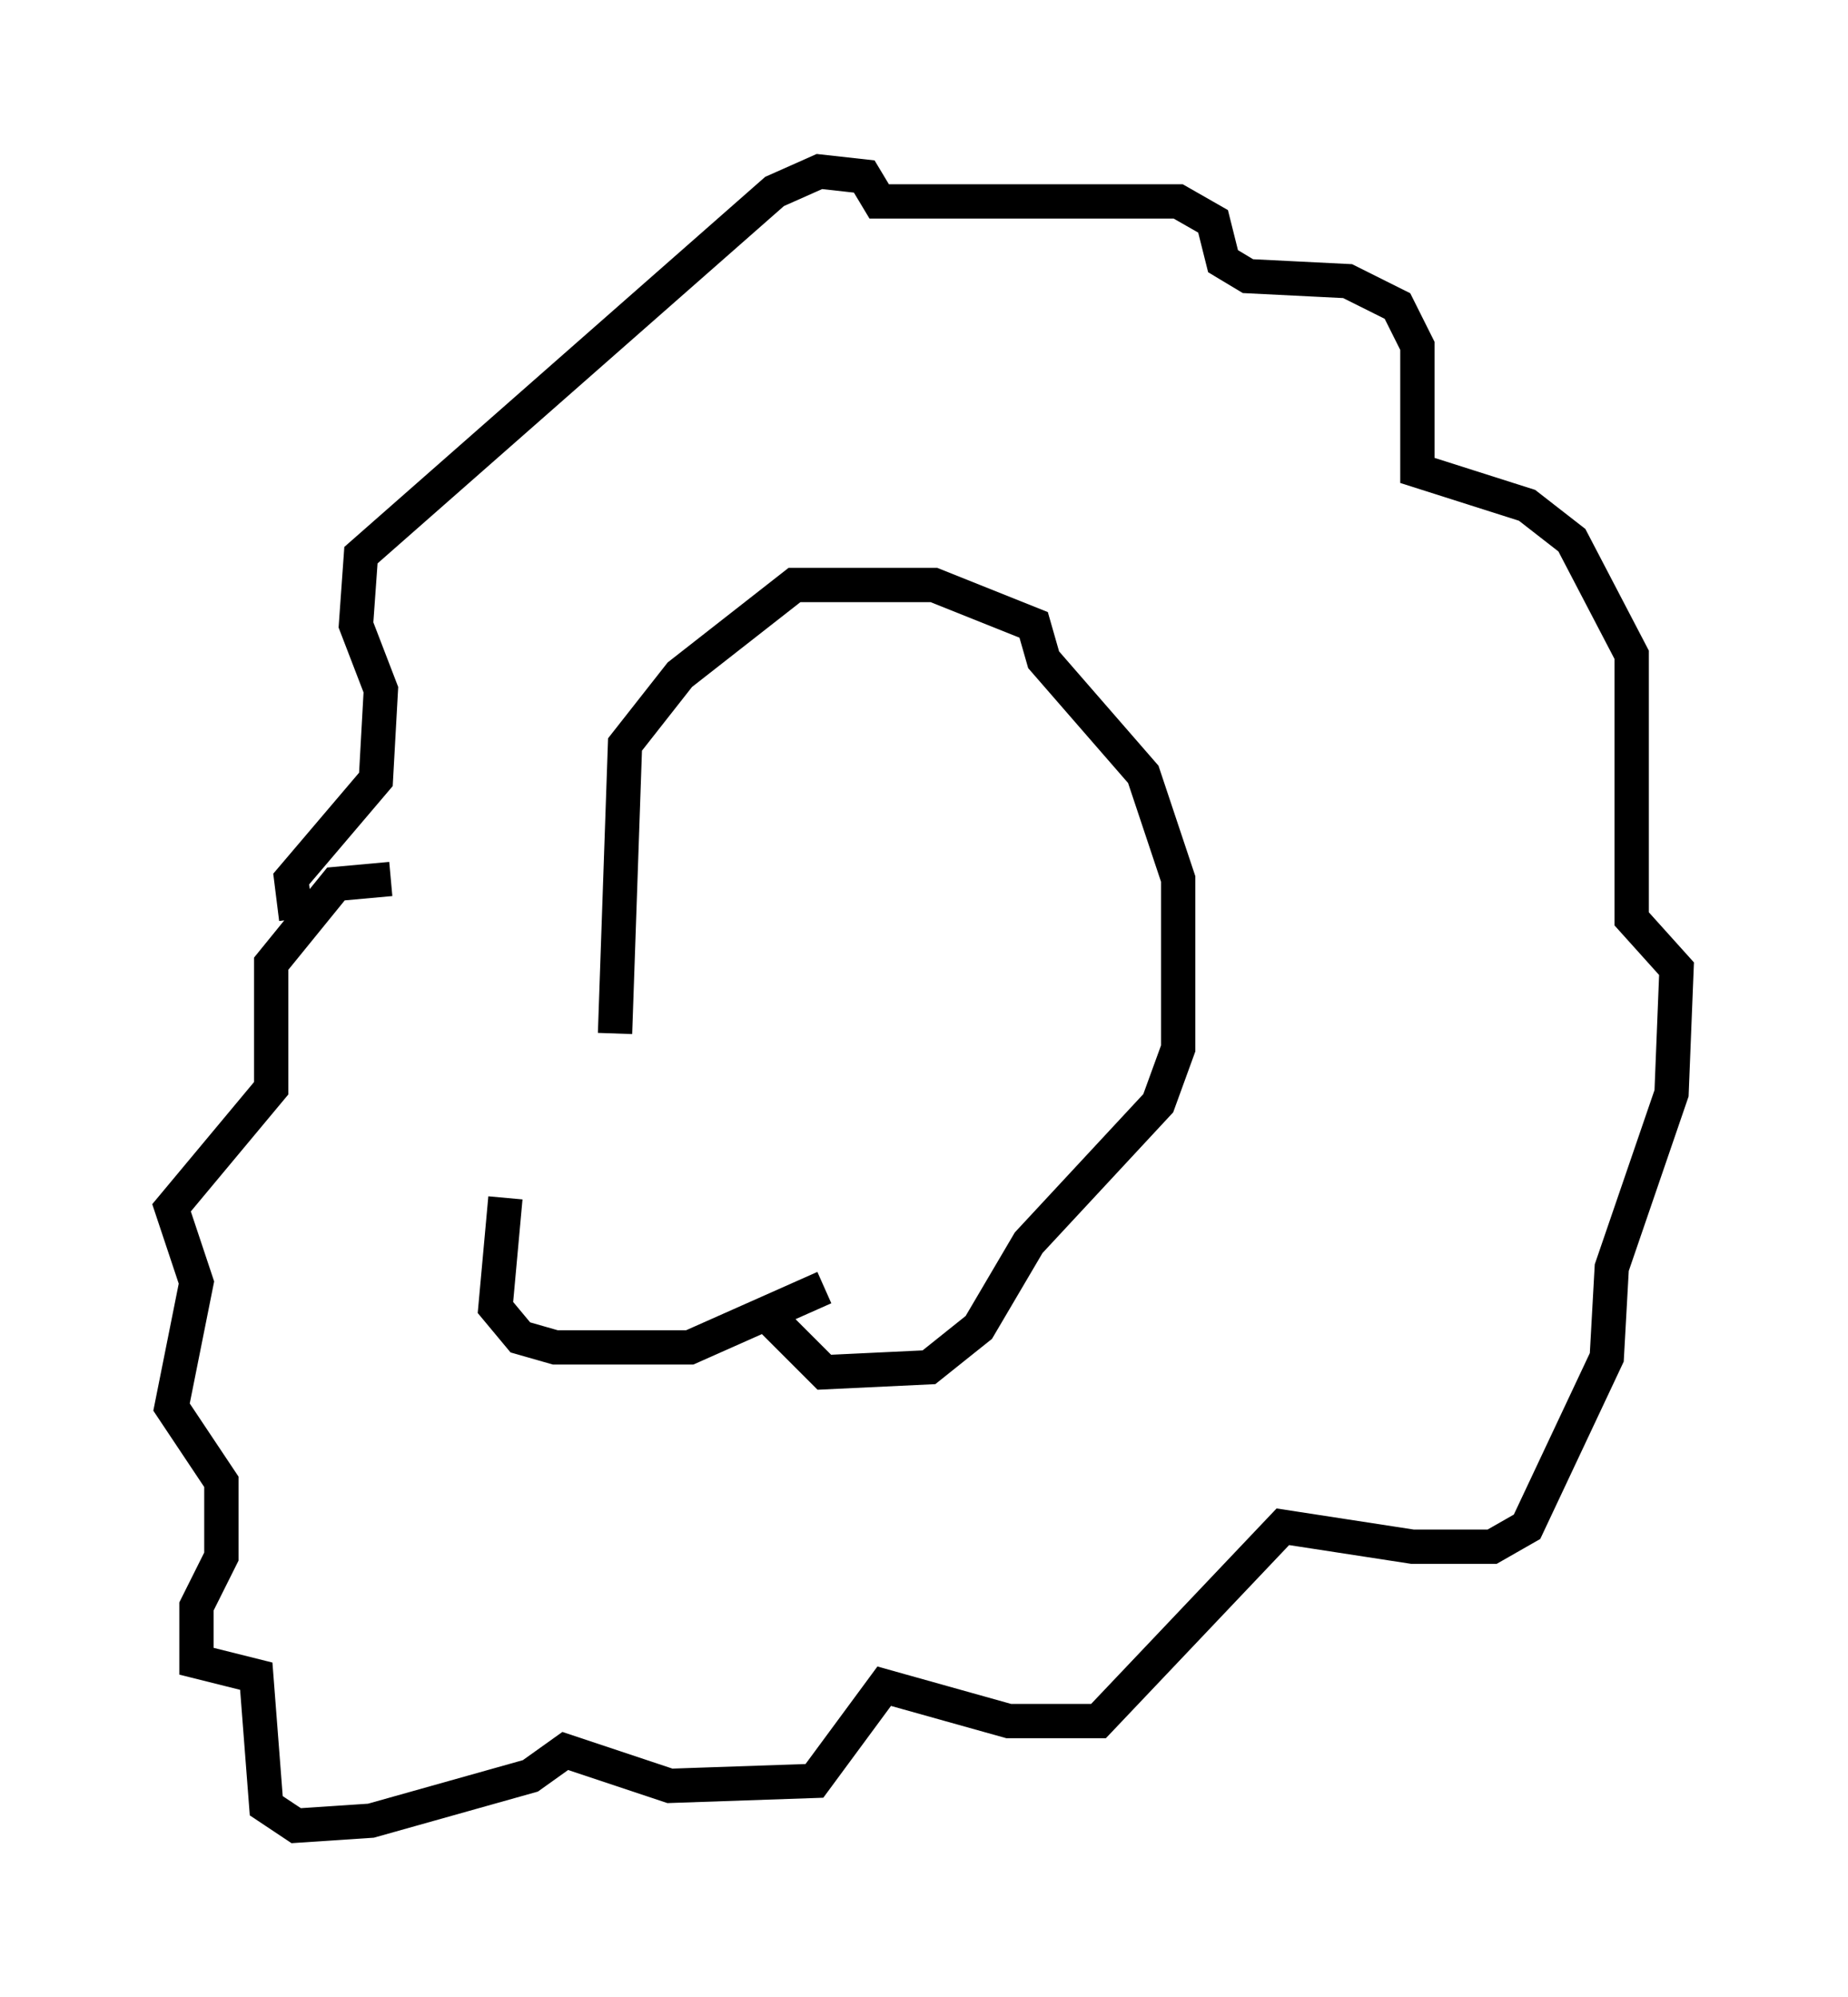 <?xml version="1.0" encoding="utf-8" ?>
<svg baseProfile="full" height="58.223" version="1.1" width="53.866" xmlns="http://www.w3.org/2000/svg" xmlns:ev="http://www.w3.org/2001/xml-events" xmlns:xlink="http://www.w3.org/1999/xlink"><defs /><rect fill="white" height="58.223" width="53.866" x="0" y="0" /><path d="M19.38, 28.385 m-4.648, 6.536 l-0.291, 3.196 0.726, 0.872 l1.017, 0.291 3.922, 0.0 l3.922, -1.743 m-6.101, -7.408 l0.291, -8.425 1.598, -2.034 l3.341, -2.615 4.067, 0.0 l2.905, 1.162 0.291, 1.017 l2.905, 3.341 1.017, 3.05 l0.0, 4.939 -0.581, 1.598 l-3.777, 4.067 -1.453, 2.469 l-1.453, 1.162 -3.05, 0.145 l-1.598, -1.598 m-11.039, -12.782 l-1.598, 0.145 -1.888, 2.324 l0.0, 3.631 -2.905, 3.486 l0.726, 2.179 -0.726, 3.631 l1.453, 2.179 0.0, 2.179 l-0.726, 1.453 0.0, 1.598 l1.743, 0.436 0.291, 3.777 l0.872, 0.581 2.179, -0.145 l4.648, -1.307 1.017, -0.726 l3.05, 1.017 4.212, -0.145 l2.034, -2.76 3.631, 1.017 l2.615, 0.0 5.374, -5.665 l3.777, 0.581 2.324, 0.0 l1.017, -0.581 2.324, -4.939 l0.145, -2.615 1.743, -5.084 l0.145, -3.631 -1.307, -1.453 l0.0, -7.698 -1.743, -3.341 l-1.307, -1.017 -3.196, -1.017 l0.0, -3.631 -0.581, -1.162 l-1.453, -0.726 -2.905, -0.145 l-0.726, -0.436 -0.291, -1.162 l-1.017, -0.581 -8.715, 0.0 l-0.436, -0.726 -1.307, -0.145 l-1.307, 0.581 -12.056, 10.603 l-0.145, 2.034 0.726, 1.888 l-0.145, 2.615 -2.469, 2.905 l0.145, 1.162 m10.458, -1.307 l0.0, 0.0 m0.726, 0.291 l0.0, 0.0 " fill="none" stroke="black" stroke-width="1" /></svg>